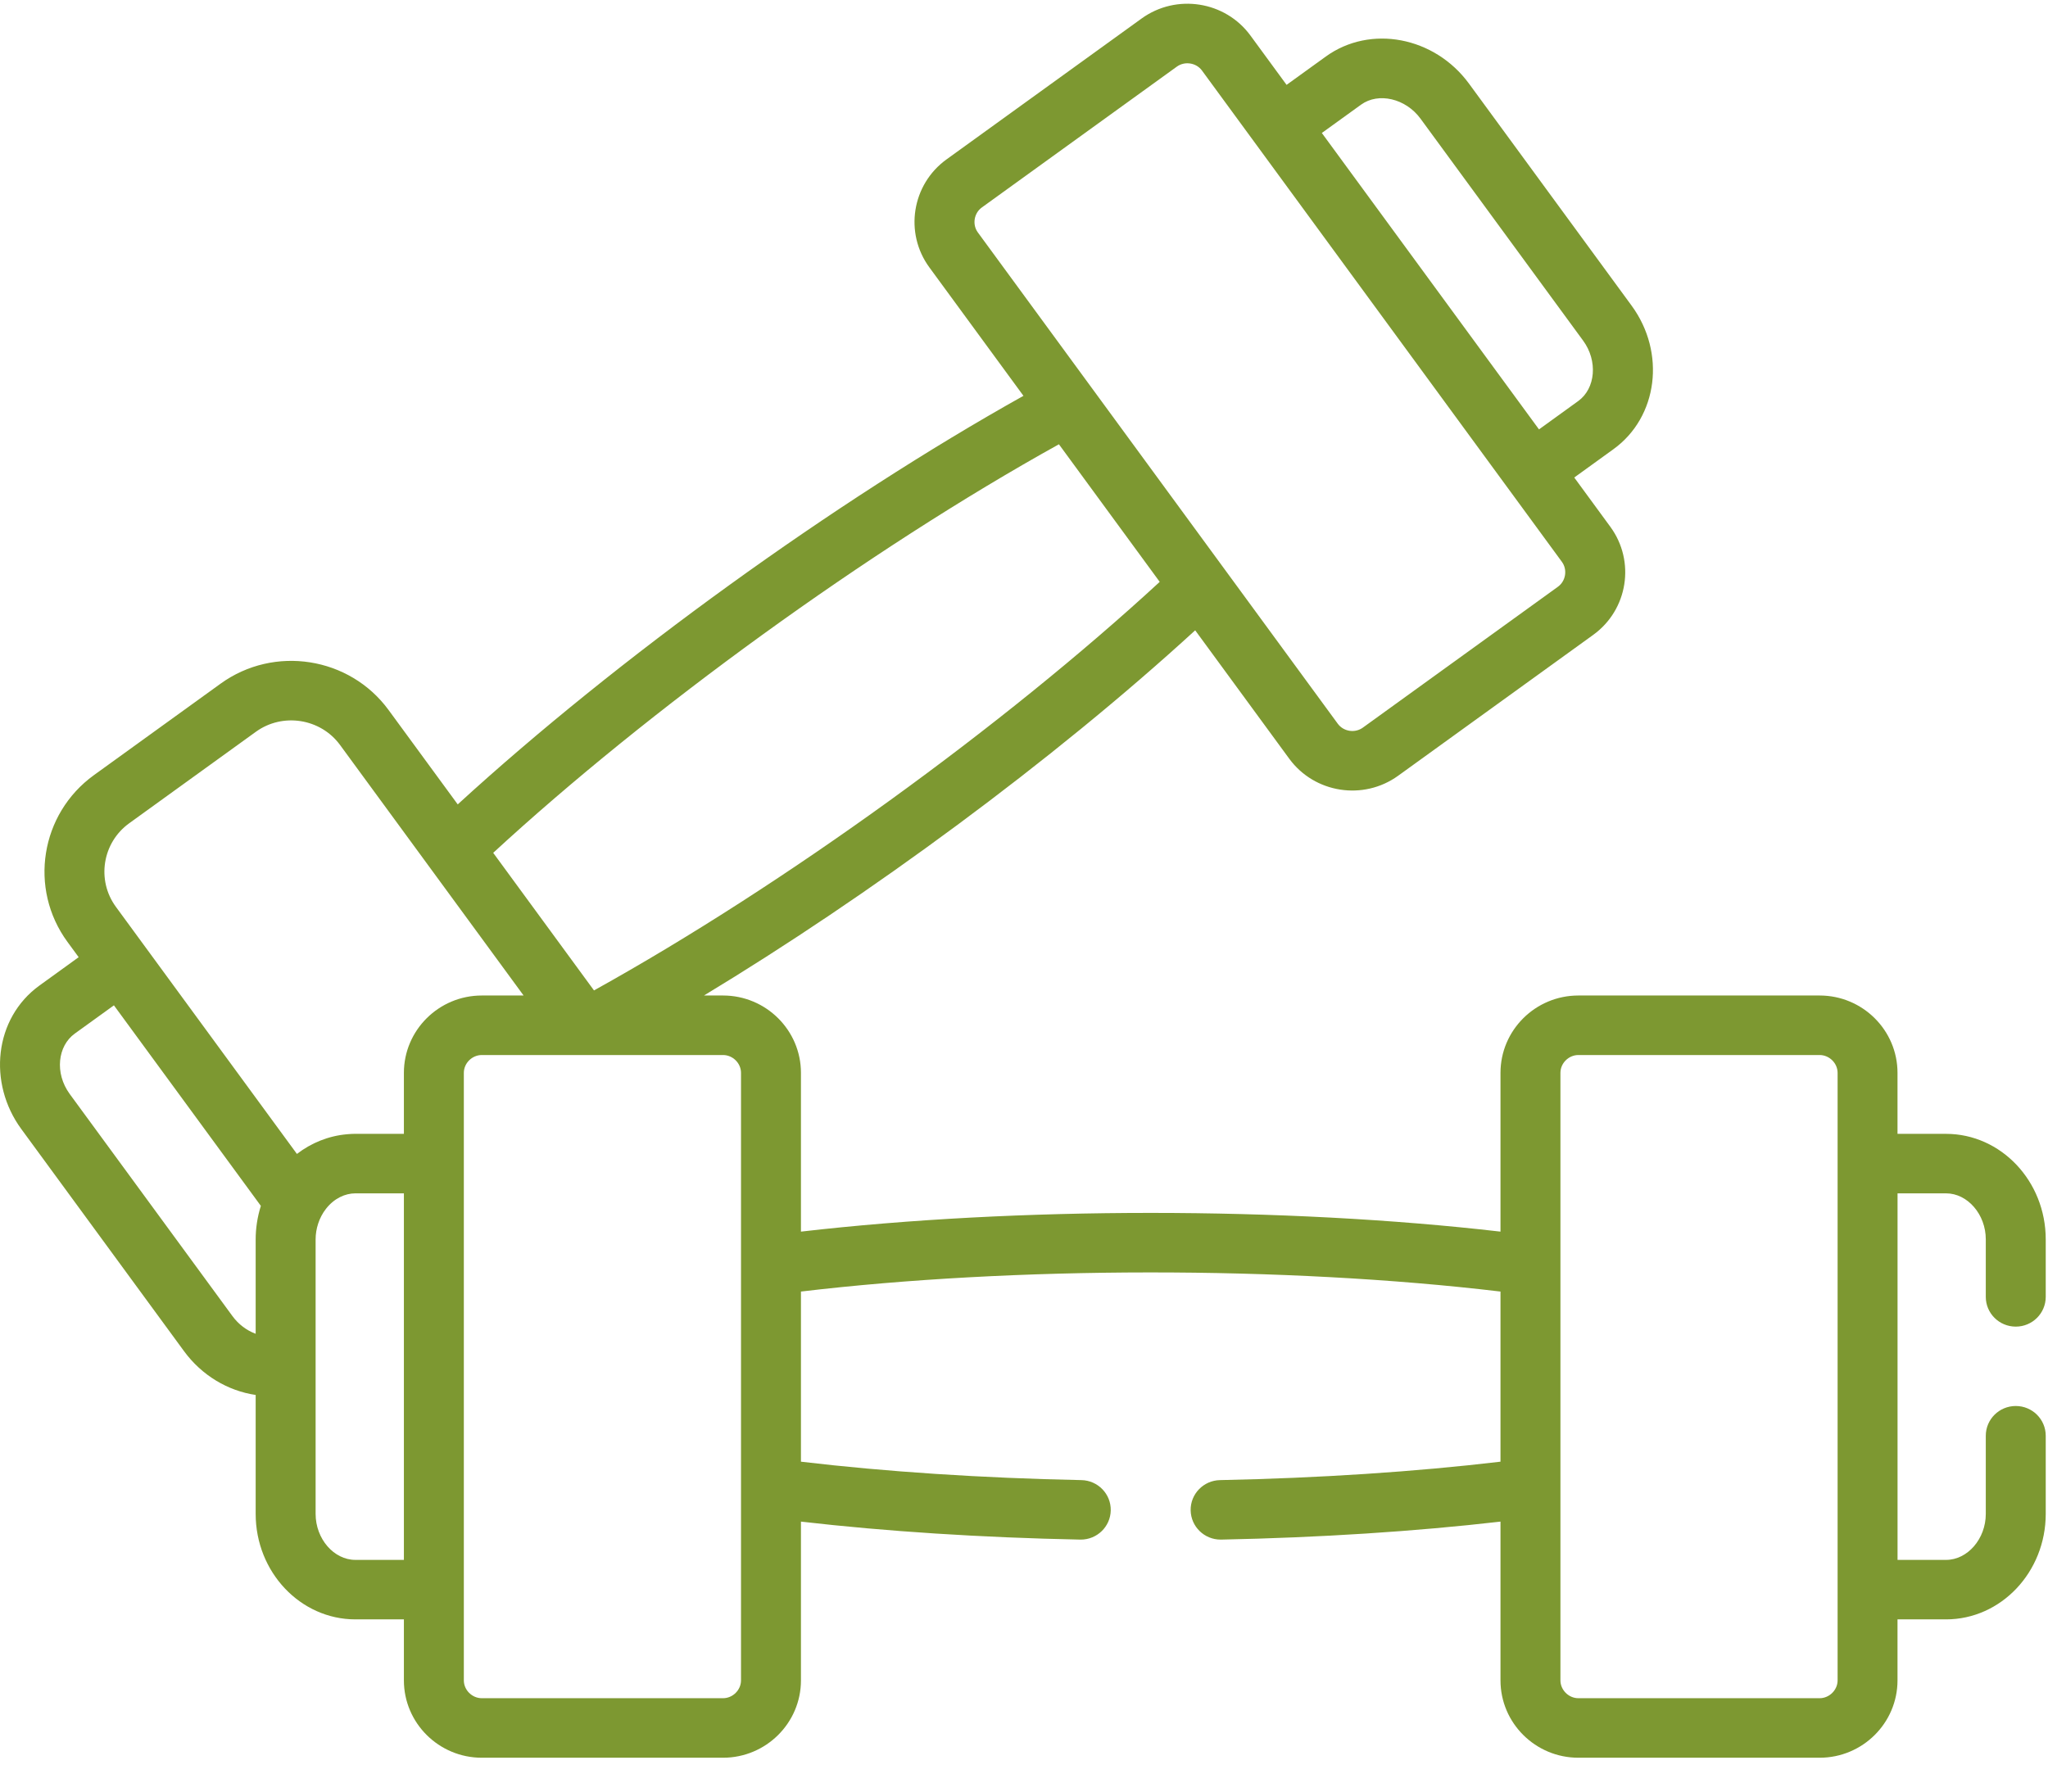 <?xml version="1.0" encoding="UTF-8"?>
<svg width="56px" height="49px" viewBox="0 0 56 49" version="1.1" xmlns="http://www.w3.org/2000/svg" xmlns:xlink="http://www.w3.org/1999/xlink">
    <title>Outdoor gym</title>
    <g id="V2-Pages" stroke="none" stroke-width="1" fill="none" fill-rule="evenodd">
        <g id="Artboard-Copy" transform="translate(-992, -198)" fill="#7D9831" fill-rule="nonzero">
            <g id="dumbbell-(1)" transform="translate(992, 198)">
                <path d="M55.119,36.283 C55.571,36.283 55.938,35.919 55.938,35.47 L55.938,33.896 C55.938,32.305 54.715,31.011 53.212,31.011 L51.885,31.011 L51.885,29.343 C51.885,28.176 50.93,27.227 49.755,27.227 L43.159,27.227 C41.984,27.227 41.029,28.176 41.029,29.343 L41.029,33.685 C35.137,33.003 27.803,33.002 21.901,33.685 L21.901,29.343 C21.901,28.176 20.945,27.227 19.77,27.227 L19.249,27.227 C23.741,24.511 28.765,20.827 32.681,17.239 L35.253,20.751 C35.945,21.696 37.282,21.902 38.23,21.217 L43.564,17.364 C43.564,17.364 43.564,17.364 43.564,17.364 C44.514,16.678 44.724,15.352 44.033,14.408 L43.046,13.06 L44.118,12.285 C45.334,11.407 45.557,9.646 44.614,8.359 L40.167,2.286 C39.224,1 37.468,0.668 36.253,1.546 L35.18,2.321 L34.192,0.972 C33.502,0.029 32.166,-0.18 31.216,0.506 L25.882,4.359 C24.932,5.045 24.722,6.371 25.413,7.314 L27.985,10.826 C22.814,13.717 16.884,18 12.516,22 L10.624,19.417 C9.558,17.963 7.497,17.639 6.032,18.698 L2.568,21.2 C1.103,22.259 0.778,24.304 1.844,25.76 L2.151,26.179 L1.079,26.954 C-0.161,27.85 -0.34,29.62 0.583,30.88 L5.031,36.953 C5.517,37.617 6.23,38.04 6.991,38.152 L6.991,41.405 C6.991,42.996 8.214,44.29 9.718,44.29 L11.044,44.29 L11.044,45.958 C11.044,47.125 12,48.074 13.174,48.074 L19.77,48.074 C20.945,48.074 21.901,47.124 21.901,45.958 L21.901,41.616 C24.229,41.885 26.847,42.054 29.536,42.108 C29.542,42.108 29.547,42.108 29.553,42.108 C29.998,42.108 30.363,41.754 30.372,41.311 C30.381,40.861 30.022,40.49 29.569,40.481 C26.858,40.426 24.224,40.253 21.901,39.977 L21.901,35.324 C27.697,34.634 35.112,34.619 41.029,35.324 L41.029,39.977 C38.705,40.253 36.071,40.426 33.36,40.481 C32.908,40.49 32.548,40.861 32.557,41.31 C32.566,41.754 32.931,42.108 33.376,42.108 C33.382,42.108 33.388,42.108 33.393,42.108 C36.082,42.054 38.7,41.885 41.029,41.616 L41.029,45.958 C41.029,47.125 41.984,48.074 43.159,48.074 L49.755,48.074 C50.93,48.074 51.885,47.124 51.885,45.958 L51.885,44.29 L53.212,44.29 C54.715,44.29 55.938,42.996 55.938,41.405 L55.938,39.268 C55.938,38.818 55.571,38.454 55.119,38.454 C54.666,38.454 54.299,38.818 54.299,39.268 L54.299,41.405 C54.299,42.087 53.801,42.663 53.212,42.663 L51.886,42.663 L51.886,32.638 L53.212,32.638 C53.801,32.638 54.299,33.214 54.299,33.896 L54.299,35.47 C54.299,35.919 54.666,36.283 55.119,36.283 Z M37.217,2.862 C37.693,2.518 38.437,2.693 38.841,3.244 L43.289,9.317 C43.693,9.868 43.631,10.625 43.154,10.969 L42.082,11.744 C41.418,10.837 36.819,4.558 36.144,3.637 L37.217,2.862 Z M26.738,6.357 C26.581,6.143 26.631,5.831 26.846,5.675 L32.18,1.822 C32.397,1.666 32.711,1.716 32.867,1.93 C33.199,2.383 40.842,12.819 41.238,13.359 C41.238,13.36 41.239,13.36 41.239,13.36 L42.708,15.366 C42.865,15.58 42.815,15.892 42.599,16.048 L37.265,19.901 C37.049,20.057 36.738,20.01 36.579,19.793 C36.256,19.352 27.128,6.89 26.738,6.357 Z M28.955,12.151 L31.711,15.914 C27.448,19.844 21.468,24.188 16.242,27.088 L13.486,23.325 C17.738,19.406 23.721,15.055 28.955,12.151 Z M6.991,33.896 L6.991,36.479 C6.747,36.389 6.522,36.222 6.356,35.995 L1.908,29.923 C1.486,29.346 1.581,28.604 2.043,28.27 L3.115,27.496 C3.246,27.673 4.263,29.063 7.133,32.981 C7.035,33.289 6.991,33.607 6.991,33.896 Z M11.044,42.663 L9.718,42.663 C9.128,42.663 8.63,42.087 8.63,41.405 C8.63,40.67 8.63,34.662 8.63,33.896 C8.63,33.611 8.724,33.304 8.912,33.063 C9.135,32.776 9.436,32.638 9.718,32.638 L11.044,32.638 L11.044,42.663 L11.044,42.663 Z M11.044,29.343 L11.044,31.01 L9.718,31.01 C9.651,31.01 9.585,31.014 9.52,31.019 C9.508,31.02 9.497,31.021 9.485,31.022 C8.978,31.067 8.51,31.26 8.119,31.56 L3.169,24.802 C2.635,24.072 2.798,23.047 3.533,22.516 L6.997,20.014 C7.728,19.485 8.766,19.648 9.298,20.375 C9.895,21.189 13.679,26.355 14.317,27.227 L13.174,27.227 C12,27.227 11.044,28.176 11.044,29.343 Z M20.262,45.958 C20.262,46.222 20.037,46.446 19.77,46.446 L13.175,46.446 C12.908,46.446 12.683,46.222 12.683,45.958 C12.683,45.192 12.683,29.842 12.683,29.343 C12.683,29.078 12.908,28.855 13.175,28.855 C14.842,28.855 15.763,28.855 16.242,28.855 C16.588,28.855 16.704,28.855 16.705,28.855 C17.184,28.855 18.104,28.855 19.77,28.855 C20.037,28.855 20.262,29.078 20.262,29.343 C20.262,30.35 20.262,45.339 20.262,45.958 Z M50.247,45.958 C50.247,46.222 50.021,46.446 49.755,46.446 L43.159,46.446 C42.893,46.446 42.668,46.222 42.668,45.958 L42.668,29.343 C42.668,29.078 42.893,28.855 43.159,28.855 L49.755,28.855 C50.021,28.855 50.247,29.078 50.247,29.343 C50.247,30.345 50.247,45.42 50.247,45.958 Z" id="Shape"></path>
            </g>
        </g>
    </g>
</svg>